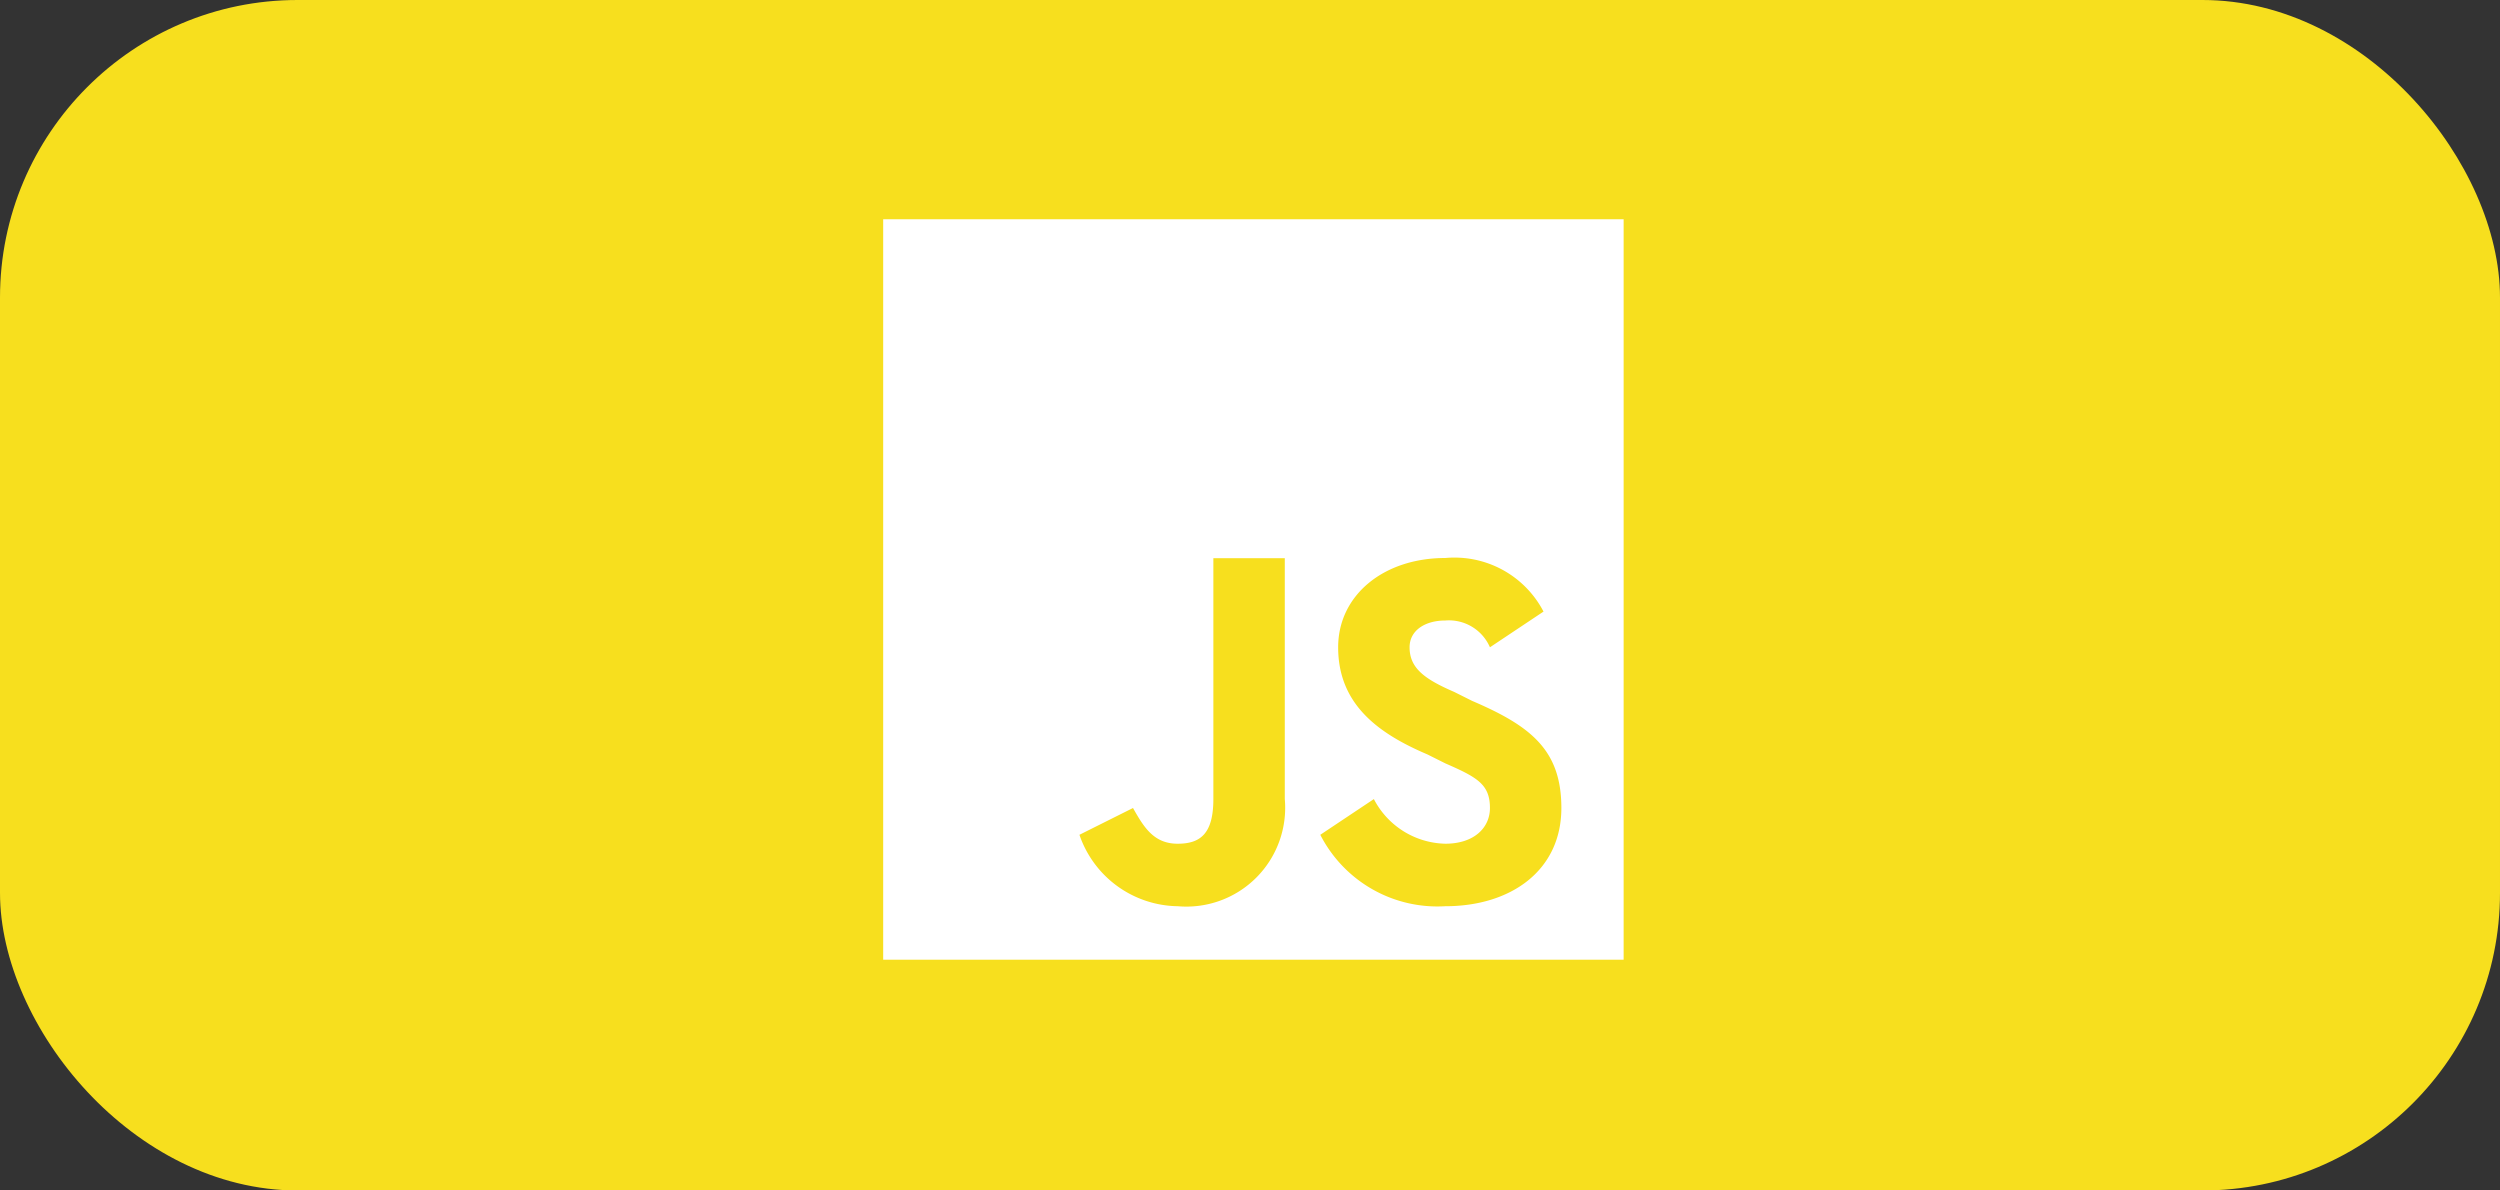 <svg xmlns="http://www.w3.org/2000/svg" width="84" height="40" viewBox="0 0 84 40">
  <rect x="0" y="0" width="84" height="40" fill="#333333" stroke="none"/>
  <g id="javascript" transform="translate(0 0.266)">
    <rect id="box" width="84" height="40" rx="10" transform="translate(0 -0.266)" fill="#f7df1e"/>
    <g id="javascript-2" data-name="javascript" transform="translate(29.675 7.101)">
      <path id="Path_128" data-name="Path 128" d="M0-.428H24.879V24.451H0Z" transform="translate(0 0.428)" fill="#fff"/>
      <path id="Path_129" data-name="Path 129" d="M67.6,126.484l1.8-.9c.365.648.7,1.2,1.5,1.2.764,0,1.2-.336,1.2-1.5v-8.093h2.4v8.093a3.32,3.32,0,0,1-3.6,3.6,3.544,3.544,0,0,1-3.3-2.4" transform="translate(-61.006 -105.802)" fill="#f7df1e"/>
      <path id="Path_130" data-name="Path 130" d="M152.231,125.552l1.8-1.2a2.77,2.77,0,0,0,2.4,1.5c.964,0,1.5-.534,1.5-1.2,0-.8-.435-1.034-1.5-1.5l-.6-.3c-1.678-.714-3-1.7-3-3.6,0-1.744,1.52-3,3.6-3a3.372,3.372,0,0,1,3.3,1.8l-1.8,1.2a1.5,1.5,0,0,0-1.5-.9c-.681,0-1.2.334-1.2.9,0,.7.5,1.067,1.5,1.5l.6.3c1.977.847,3,1.653,3,3.6,0,2.094-1.687,3.3-3.9,3.3a4.419,4.419,0,0,1-4.2-2.4" transform="translate(-137.544 -104.87)" fill="#f7df1e"/>
    </g>
  </g>
</svg>
